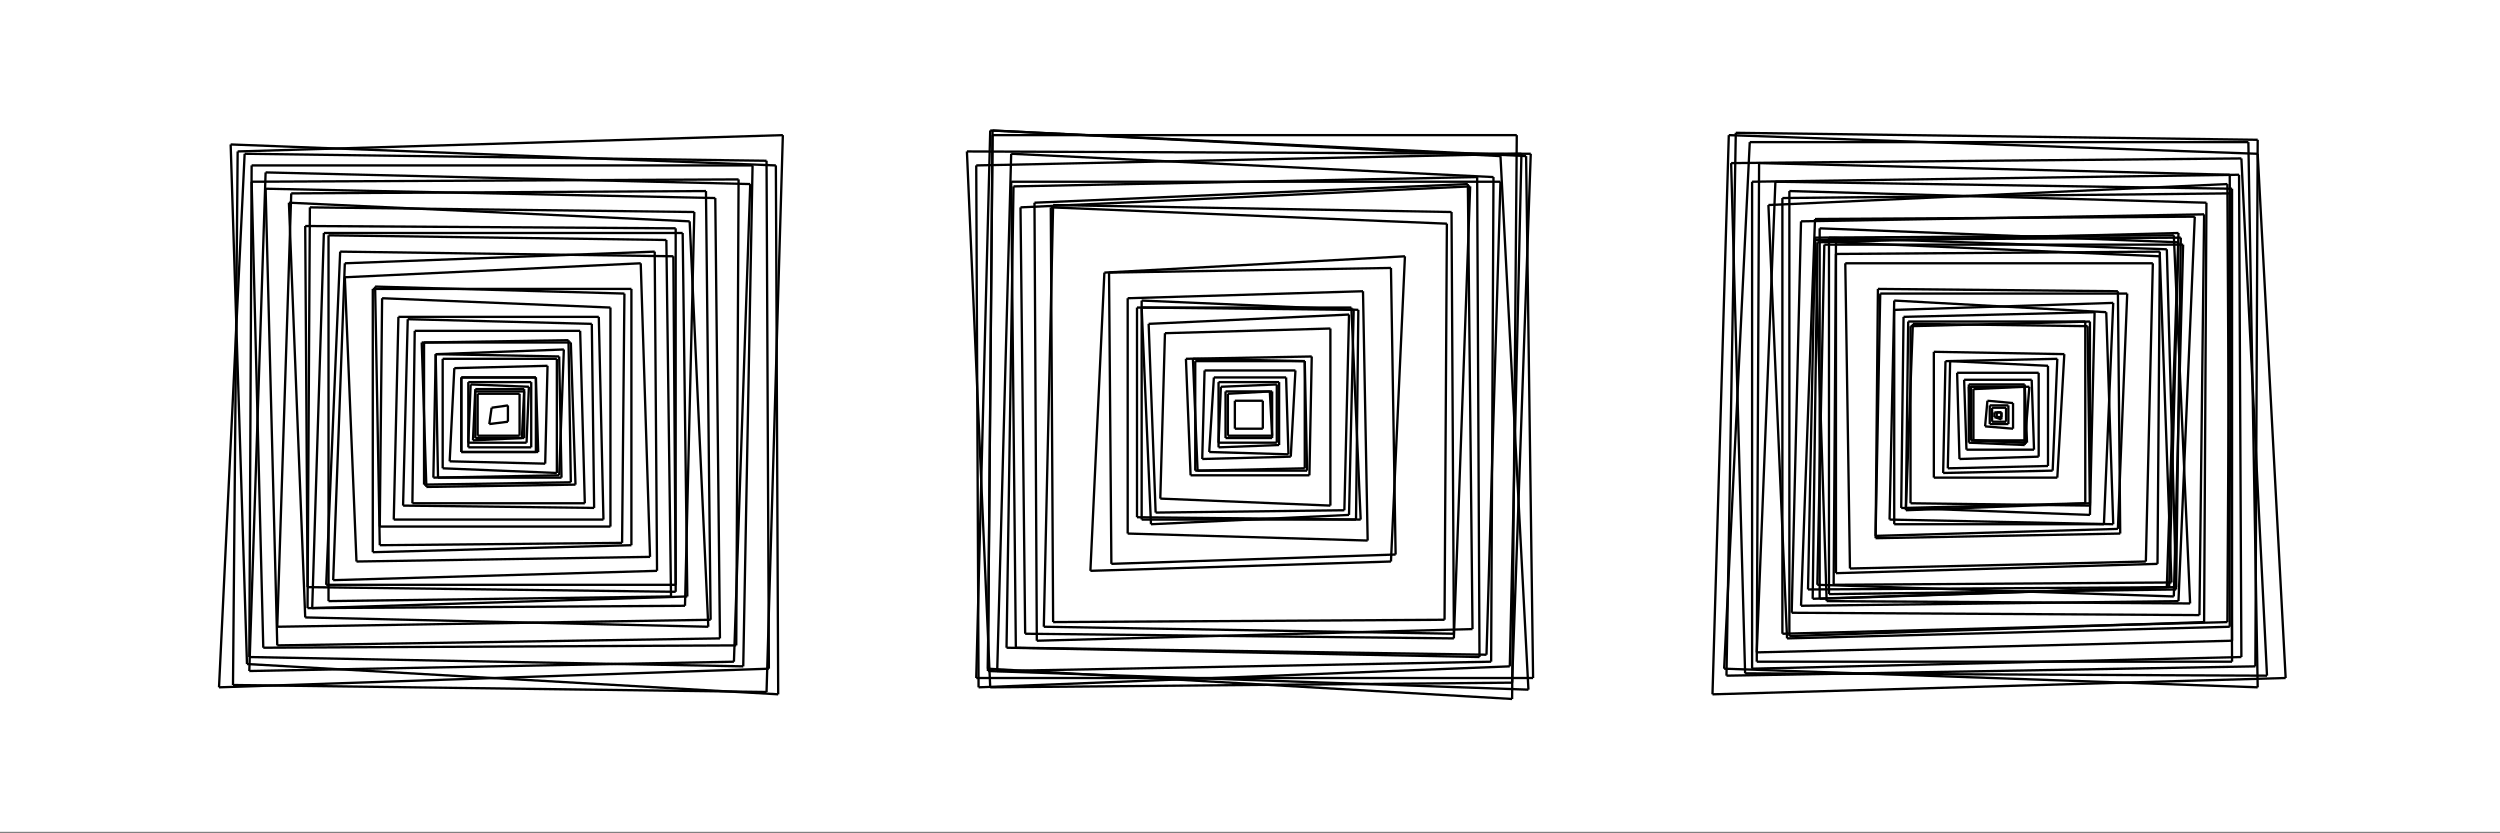 <svg
	xmlns="http://www.w3.org/2000/svg" width="1073" height="357.667" viewBox="0 0 1073 357.667">
	<rect x="0" y="0" width="1073" height="357.667" fill="#808080" stroke="none"/>
	<rect x="0" y="0" width="1073" height="357" fill="white"/>
	<g>
		<line x1="102" y1="65" x2="336" y2="58" stroke="black"/>
		<line x1="336" y1="58" x2="329" y2="297" stroke="black"/>
		<line x1="329" y1="297" x2="100" y2="294" stroke="black"/>
		<line x1="100" y1="294" x2="102" y2="65" stroke="black"/>
	</g>
	<g>
		<line x1="99" y1="62" x2="333" y2="71" stroke="black"/>
		<line x1="333" y1="71" x2="334" y2="298" stroke="black"/>
		<line x1="334" y1="298" x2="106" y2="285" stroke="black"/>
		<line x1="106" y1="285" x2="99" y2="62" stroke="black"/>
	</g>
	<g>
		<line x1="105" y1="66" x2="329" y2="69" stroke="black"/>
		<line x1="329" y1="69" x2="330" y2="287" stroke="black"/>
		<line x1="330" y1="287" x2="94" y2="295" stroke="black"/>
		<line x1="94" y1="295" x2="105" y2="66" stroke="black"/>
	</g>
	<g>
		<line x1="108" y1="71" x2="323" y2="71" stroke="black"/>
		<line x1="323" y1="71" x2="319" y2="286" stroke="black"/>
		<line x1="319" y1="286" x2="107" y2="282" stroke="black"/>
		<line x1="107" y1="282" x2="108" y2="71" stroke="black"/>
	</g>
	<g>
		<line x1="114" y1="74" x2="322" y2="79" stroke="black"/>
		<line x1="322" y1="79" x2="315" y2="284" stroke="black"/>
		<line x1="315" y1="284" x2="107" y2="288" stroke="black"/>
		<line x1="107" y1="288" x2="114" y2="74" stroke="black"/>
	</g>
	<g>
		<line x1="108" y1="78" x2="317" y2="77" stroke="black"/>
		<line x1="317" y1="77" x2="316" y2="277" stroke="black"/>
		<line x1="316" y1="277" x2="113" y2="278" stroke="black"/>
		<line x1="113" y1="278" x2="108" y2="78" stroke="black"/>
	</g>
	<g>
		<line x1="114" y1="81" x2="307" y2="85" stroke="black"/>
		<line x1="307" y1="85" x2="309" y2="274" stroke="black"/>
		<line x1="309" y1="274" x2="119" y2="277" stroke="black"/>
		<line x1="119" y1="277" x2="114" y2="81" stroke="black"/>
	</g>
	<g>
		<line x1="125" y1="83" x2="303" y2="82" stroke="black"/>
		<line x1="303" y1="82" x2="305" y2="266" stroke="black"/>
		<line x1="305" y1="266" x2="119" y2="269" stroke="black"/>
		<line x1="119" y1="269" x2="125" y2="83" stroke="black"/>
	</g>
	<g>
		<line x1="124" y1="87" x2="296" y2="95" stroke="black"/>
		<line x1="296" y1="95" x2="304" y2="269" stroke="black"/>
		<line x1="304" y1="269" x2="131" y2="265" stroke="black"/>
		<line x1="131" y1="265" x2="124" y2="87" stroke="black"/>
	</g>
	<g>
		<line x1="133" y1="89" x2="298" y2="91" stroke="black"/>
		<line x1="298" y1="91" x2="294" y2="260" stroke="black"/>
		<line x1="294" y1="260" x2="132" y2="261" stroke="black"/>
		<line x1="132" y1="261" x2="133" y2="89" stroke="black"/>
	</g>
	<g>
		<line x1="131" y1="97" x2="290" y2="98" stroke="black"/>
		<line x1="290" y1="98" x2="290" y2="254" stroke="black"/>
		<line x1="290" y1="254" x2="132" y2="252" stroke="black"/>
		<line x1="132" y1="252" x2="131" y2="97" stroke="black"/>
	</g>
	<g>
		<line x1="139" y1="100" x2="293" y2="100" stroke="black"/>
		<line x1="293" y1="100" x2="295" y2="256" stroke="black"/>
		<line x1="295" y1="256" x2="134" y2="261" stroke="black"/>
		<line x1="134" y1="261" x2="139" y2="100" stroke="black"/>
	</g>
	<g>
		<line x1="141" y1="101" x2="286" y2="103" stroke="black"/>
		<line x1="286" y1="103" x2="288" y2="256" stroke="black"/>
		<line x1="288" y1="256" x2="141" y2="258" stroke="black"/>
		<line x1="141" y1="258" x2="141" y2="101" stroke="black"/>
	</g>
	<g>
		<line x1="146" y1="108" x2="289" y2="110" stroke="black"/>
		<line x1="289" y1="110" x2="290" y2="251" stroke="black"/>
		<line x1="290" y1="251" x2="140" y2="251" stroke="black"/>
		<line x1="140" y1="251" x2="146" y2="108" stroke="black"/>
	</g>
	<g>
		<line x1="148" y1="113" x2="281" y2="108" stroke="black"/>
		<line x1="281" y1="108" x2="282" y2="245" stroke="black"/>
		<line x1="282" y1="245" x2="143" y2="249" stroke="black"/>
		<line x1="143" y1="249" x2="148" y2="113" stroke="black"/>
	</g>
	<g>
		<line x1="148" y1="119" x2="275" y2="113" stroke="black"/>
		<line x1="275" y1="113" x2="279" y2="239" stroke="black"/>
		<line x1="279" y1="239" x2="153" y2="241" stroke="black"/>
		<line x1="153" y1="241" x2="148" y2="119" stroke="black"/>
	</g>
	<g>
		<line x1="160" y1="124" x2="271" y2="124" stroke="black"/>
		<line x1="271" y1="124" x2="271" y2="234" stroke="black"/>
		<line x1="271" y1="234" x2="160" y2="237" stroke="black"/>
		<line x1="160" y1="237" x2="160" y2="124" stroke="black"/>
	</g>
	<g>
		<line x1="161" y1="123" x2="268" y2="126" stroke="black"/>
		<line x1="268" y1="126" x2="267" y2="233" stroke="black"/>
		<line x1="267" y1="233" x2="163" y2="234" stroke="black"/>
		<line x1="163" y1="234" x2="161" y2="123" stroke="black"/>
	</g>
	<g>
		<line x1="164" y1="128" x2="262" y2="132" stroke="black"/>
		<line x1="262" y1="132" x2="262" y2="226" stroke="black"/>
		<line x1="262" y1="226" x2="163" y2="226" stroke="black"/>
		<line x1="163" y1="226" x2="164" y2="128" stroke="black"/>
	</g>
	<g>
		<line x1="171" y1="136" x2="257" y2="136" stroke="black"/>
		<line x1="257" y1="136" x2="259" y2="223" stroke="black"/>
		<line x1="259" y1="223" x2="169" y2="223" stroke="black"/>
		<line x1="169" y1="223" x2="171" y2="136" stroke="black"/>
	</g>
	<g>
		<line x1="175" y1="137" x2="254" y2="139" stroke="black"/>
		<line x1="254" y1="139" x2="255" y2="218" stroke="black"/>
		<line x1="255" y1="218" x2="173" y2="217" stroke="black"/>
		<line x1="173" y1="217" x2="175" y2="137" stroke="black"/>
	</g>
	<g>
		<line x1="178" y1="142" x2="249" y2="142" stroke="black"/>
		<line x1="249" y1="142" x2="251" y2="216" stroke="black"/>
		<line x1="251" y1="216" x2="177" y2="216" stroke="black"/>
		<line x1="177" y1="216" x2="178" y2="142" stroke="black"/>
	</g>
	<g>
		<line x1="181" y1="147" x2="245" y2="147" stroke="black"/>
		<line x1="245" y1="147" x2="247" y2="208" stroke="black"/>
		<line x1="247" y1="208" x2="183" y2="209" stroke="black"/>
		<line x1="183" y1="209" x2="181" y2="147" stroke="black"/>
	</g>
	<g>
		<line x1="182" y1="147" x2="244" y2="146" stroke="black"/>
		<line x1="244" y1="146" x2="245" y2="207" stroke="black"/>
		<line x1="245" y1="207" x2="182" y2="208" stroke="black"/>
		<line x1="182" y1="208" x2="182" y2="147" stroke="black"/>
	</g>
	<g>
		<line x1="187" y1="152" x2="242" y2="150" stroke="black"/>
		<line x1="242" y1="150" x2="240" y2="204" stroke="black"/>
		<line x1="240" y1="204" x2="186" y2="205" stroke="black"/>
		<line x1="186" y1="205" x2="187" y2="152" stroke="black"/>
	</g>
	<g>
		<line x1="187" y1="152" x2="240" y2="153" stroke="black"/>
		<line x1="240" y1="153" x2="241" y2="205" stroke="black"/>
		<line x1="241" y1="205" x2="188" y2="205" stroke="black"/>
		<line x1="188" y1="205" x2="187" y2="152" stroke="black"/>
	</g>
	<g>
		<line x1="190" y1="154" x2="239" y2="154" stroke="black"/>
		<line x1="239" y1="154" x2="239" y2="203" stroke="black"/>
		<line x1="239" y1="203" x2="190" y2="201" stroke="black"/>
		<line x1="190" y1="201" x2="190" y2="154" stroke="black"/>
	</g>
	<g>
		<line x1="195" y1="158" x2="235" y2="157" stroke="black"/>
		<line x1="235" y1="157" x2="234" y2="199" stroke="black"/>
		<line x1="234" y1="199" x2="193" y2="198" stroke="black"/>
		<line x1="193" y1="198" x2="195" y2="158" stroke="black"/>
	</g>
	<g>
		<line x1="198" y1="162" x2="230" y2="162" stroke="black"/>
		<line x1="230" y1="162" x2="231" y2="194" stroke="black"/>
		<line x1="231" y1="194" x2="198" y2="194" stroke="black"/>
		<line x1="198" y1="194" x2="198" y2="162" stroke="black"/>
	</g>
	<g>
		<line x1="198" y1="162" x2="230" y2="162" stroke="black"/>
		<line x1="230" y1="162" x2="230" y2="194" stroke="black"/>
		<line x1="230" y1="194" x2="198" y2="194" stroke="black"/>
		<line x1="198" y1="194" x2="198" y2="162" stroke="black"/>
	</g>
	<g>
		<line x1="201" y1="164" x2="228" y2="164" stroke="black"/>
		<line x1="228" y1="164" x2="228" y2="192" stroke="black"/>
		<line x1="228" y1="192" x2="201" y2="192" stroke="black"/>
		<line x1="201" y1="192" x2="201" y2="164" stroke="black"/>
	</g>
	<g>
		<line x1="202" y1="165" x2="227" y2="166" stroke="black"/>
		<line x1="227" y1="166" x2="226" y2="190" stroke="black"/>
		<line x1="226" y1="190" x2="201" y2="190" stroke="black"/>
		<line x1="201" y1="190" x2="202" y2="165" stroke="black"/>
	</g>
	<g>
		<line x1="204" y1="167" x2="225" y2="167" stroke="black"/>
		<line x1="225" y1="167" x2="224" y2="188" stroke="black"/>
		<line x1="224" y1="188" x2="203" y2="189" stroke="black"/>
		<line x1="203" y1="189" x2="204" y2="167" stroke="black"/>
	</g>
	<g>
		<line x1="204" y1="168" x2="225" y2="168" stroke="black"/>
		<line x1="225" y1="168" x2="225" y2="188" stroke="black"/>
		<line x1="225" y1="188" x2="204" y2="188" stroke="black"/>
		<line x1="204" y1="188" x2="204" y2="168" stroke="black"/>
	</g>
	<g>
		<line x1="205" y1="169" x2="223" y2="169" stroke="black"/>
		<line x1="223" y1="169" x2="223" y2="187" stroke="black"/>
		<line x1="223" y1="187" x2="205" y2="187" stroke="black"/>
		<line x1="205" y1="187" x2="205" y2="169" stroke="black"/>
	</g>
	<g>
		<line x1="211" y1="175" x2="218" y2="174" stroke="black"/>
		<line x1="218" y1="174" x2="218" y2="181" stroke="black"/>
		<line x1="218" y1="181" x2="210" y2="182" stroke="black"/>
		<line x1="210" y1="182" x2="211" y2="175" stroke="black"/>
	</g>
	<g>
		<line x1="415" y1="65" x2="657" y2="66" stroke="black"/>
		<line x1="657" y1="66" x2="649" y2="293" stroke="black"/>
		<line x1="649" y1="293" x2="425" y2="295" stroke="black"/>
		<line x1="425" y1="295" x2="415" y2="65" stroke="black"/>
	</g>
	<g>
		<line x1="425" y1="56" x2="655" y2="67" stroke="black"/>
		<line x1="655" y1="67" x2="658" y2="291" stroke="black"/>
		<line x1="658" y1="291" x2="419" y2="291" stroke="black"/>
		<line x1="419" y1="291" x2="425" y2="56" stroke="black"/>
	</g>
	<g>
		<line x1="426" y1="58" x2="651" y2="58" stroke="black"/>
		<line x1="651" y1="58" x2="649" y2="300" stroke="black"/>
		<line x1="649" y1="300" x2="424" y2="287" stroke="black"/>
		<line x1="424" y1="287" x2="426" y2="58" stroke="black"/>
	</g>
	<g>
		<line x1="426" y1="56" x2="644" y2="67" stroke="black"/>
		<line x1="644" y1="67" x2="656" y2="296" stroke="black"/>
		<line x1="656" y1="296" x2="424" y2="288" stroke="black"/>
		<line x1="424" y1="288" x2="426" y2="56" stroke="black"/>
	</g>
	<g>
		<line x1="419" y1="71" x2="653" y2="66" stroke="black"/>
		<line x1="653" y1="66" x2="648" y2="286" stroke="black"/>
		<line x1="648" y1="286" x2="420" y2="295" stroke="black"/>
		<line x1="420" y1="295" x2="419" y2="71" stroke="black"/>
	</g>
	<g>
		<line x1="434" y1="66" x2="641" y2="76" stroke="black"/>
		<line x1="641" y1="76" x2="640" y2="284" stroke="black"/>
		<line x1="640" y1="284" x2="428" y2="288" stroke="black"/>
		<line x1="428" y1="288" x2="434" y2="66" stroke="black"/>
	</g>
	<g>
		<line x1="434" y1="78" x2="644" y2="78" stroke="black"/>
		<line x1="644" y1="78" x2="638" y2="281" stroke="black"/>
		<line x1="638" y1="281" x2="436" y2="278" stroke="black"/>
		<line x1="436" y1="278" x2="434" y2="78" stroke="black"/>
	</g>
	<g>
		<line x1="435" y1="80" x2="634" y2="76" stroke="black"/>
		<line x1="634" y1="76" x2="635" y2="282" stroke="black"/>
		<line x1="635" y1="282" x2="432" y2="278" stroke="black"/>
		<line x1="432" y1="278" x2="435" y2="80" stroke="black"/>
	</g>
	<g>
		<line x1="444" y1="87" x2="630" y2="79" stroke="black"/>
		<line x1="630" y1="79" x2="632" y2="270" stroke="black"/>
		<line x1="632" y1="270" x2="445" y2="275" stroke="black"/>
		<line x1="445" y1="275" x2="444" y2="87" stroke="black"/>
	</g>
	<g>
		<line x1="438" y1="89" x2="631" y2="80" stroke="black"/>
		<line x1="631" y1="80" x2="624" y2="274" stroke="black"/>
		<line x1="624" y1="274" x2="440" y2="272" stroke="black"/>
		<line x1="440" y1="272" x2="438" y2="89" stroke="black"/>
	</g>
	<g>
		<line x1="452" y1="88" x2="623" y2="91" stroke="black"/>
		<line x1="623" y1="91" x2="624" y2="272" stroke="black"/>
		<line x1="624" y1="272" x2="448" y2="269" stroke="black"/>
		<line x1="448" y1="269" x2="452" y2="88" stroke="black"/>
	</g>
	<g>
		<line x1="451" y1="89" x2="621" y2="96" stroke="black"/>
		<line x1="621" y1="96" x2="620" y2="266" stroke="black"/>
		<line x1="620" y1="266" x2="452" y2="267" stroke="black"/>
		<line x1="452" y1="267" x2="451" y2="89" stroke="black"/>
	</g>
	<g>
		<line x1="474" y1="117" x2="603" y2="110" stroke="black"/>
		<line x1="603" y1="110" x2="597" y2="241" stroke="black"/>
		<line x1="597" y1="241" x2="468" y2="245" stroke="black"/>
		<line x1="468" y1="245" x2="474" y2="117" stroke="black"/>
	</g>
	<g>
		<line x1="476" y1="117" x2="597" y2="115" stroke="black"/>
		<line x1="597" y1="115" x2="599" y2="238" stroke="black"/>
		<line x1="599" y1="238" x2="477" y2="242" stroke="black"/>
		<line x1="477" y1="242" x2="476" y2="117" stroke="black"/>
	</g>
	<g>
		<line x1="484" y1="128" x2="585" y2="125" stroke="black"/>
		<line x1="585" y1="125" x2="587" y2="232" stroke="black"/>
		<line x1="587" y1="232" x2="484" y2="229" stroke="black"/>
		<line x1="484" y1="229" x2="484" y2="128" stroke="black"/>
	</g>
	<g>
		<line x1="490" y1="129" x2="583" y2="133" stroke="black"/>
		<line x1="583" y1="133" x2="582" y2="223" stroke="black"/>
		<line x1="582" y1="223" x2="490" y2="223" stroke="black"/>
		<line x1="490" y1="223" x2="490" y2="129" stroke="black"/>
	</g>
	<g>
		<line x1="488" y1="132" x2="580" y2="132" stroke="black"/>
		<line x1="580" y1="132" x2="584" y2="223" stroke="black"/>
		<line x1="584" y1="223" x2="488" y2="222" stroke="black"/>
		<line x1="488" y1="222" x2="488" y2="132" stroke="black"/>
	</g>
	<g>
		<line x1="490" y1="132" x2="581" y2="133" stroke="black"/>
		<line x1="581" y1="133" x2="579" y2="221" stroke="black"/>
		<line x1="579" y1="221" x2="494" y2="225" stroke="black"/>
		<line x1="494" y1="225" x2="490" y2="132" stroke="black"/>
	</g>
	<g>
		<line x1="493" y1="139" x2="579" y2="135" stroke="black"/>
		<line x1="579" y1="135" x2="577" y2="219" stroke="black"/>
		<line x1="577" y1="219" x2="496" y2="220" stroke="black"/>
		<line x1="496" y1="220" x2="493" y2="139" stroke="black"/>
	</g>
	<g>
		<line x1="500" y1="143" x2="571" y2="141" stroke="black"/>
		<line x1="571" y1="141" x2="571" y2="217" stroke="black"/>
		<line x1="571" y1="217" x2="498" y2="214" stroke="black"/>
		<line x1="498" y1="214" x2="500" y2="143" stroke="black"/>
	</g>
	<g>
		<line x1="509" y1="154" x2="563" y2="153" stroke="black"/>
		<line x1="563" y1="153" x2="562" y2="204" stroke="black"/>
		<line x1="562" y1="204" x2="511" y2="204" stroke="black"/>
		<line x1="511" y1="204" x2="509" y2="154" stroke="black"/>
	</g>
	<g>
		<line x1="513" y1="155" x2="560" y2="155" stroke="black"/>
		<line x1="560" y1="155" x2="561" y2="202" stroke="black"/>
		<line x1="561" y1="202" x2="513" y2="202" stroke="black"/>
		<line x1="513" y1="202" x2="513" y2="155" stroke="black"/>
	</g>
	<g>
		<line x1="512" y1="154" x2="560" y2="155" stroke="black"/>
		<line x1="560" y1="155" x2="560" y2="201" stroke="black"/>
		<line x1="560" y1="201" x2="514" y2="202" stroke="black"/>
		<line x1="514" y1="202" x2="512" y2="154" stroke="black"/>
	</g>
	<g>
		<line x1="517" y1="159" x2="556" y2="159" stroke="black"/>
		<line x1="556" y1="159" x2="554" y2="196" stroke="black"/>
		<line x1="554" y1="196" x2="516" y2="197" stroke="black"/>
		<line x1="516" y1="197" x2="517" y2="159" stroke="black"/>
	</g>
	<g>
		<line x1="521" y1="162" x2="552" y2="162" stroke="black"/>
		<line x1="552" y1="162" x2="553" y2="195" stroke="black"/>
		<line x1="553" y1="195" x2="519" y2="194" stroke="black"/>
		<line x1="519" y1="194" x2="521" y2="162" stroke="black"/>
	</g>
	<g>
		<line x1="523" y1="164" x2="549" y2="164" stroke="black"/>
		<line x1="549" y1="164" x2="549" y2="191" stroke="black"/>
		<line x1="549" y1="191" x2="523" y2="192" stroke="black"/>
		<line x1="523" y1="192" x2="523" y2="164" stroke="black"/>
	</g>
	<g>
		<line x1="524" y1="166" x2="548" y2="165" stroke="black"/>
		<line x1="548" y1="165" x2="548" y2="190" stroke="black"/>
		<line x1="548" y1="190" x2="523" y2="190" stroke="black"/>
		<line x1="523" y1="190" x2="524" y2="166" stroke="black"/>
	</g>
	<g>
		<line x1="526" y1="168" x2="546" y2="168" stroke="black"/>
		<line x1="546" y1="168" x2="546" y2="188" stroke="black"/>
		<line x1="546" y1="188" x2="526" y2="188" stroke="black"/>
		<line x1="526" y1="188" x2="526" y2="168" stroke="black"/>
	</g>
	<g>
		<line x1="527" y1="169" x2="545" y2="168" stroke="black"/>
		<line x1="545" y1="168" x2="546" y2="187" stroke="black"/>
		<line x1="546" y1="187" x2="527" y2="187" stroke="black"/>
		<line x1="527" y1="187" x2="527" y2="169" stroke="black"/>
	</g>
	<g>
		<line x1="530" y1="172" x2="542" y2="172" stroke="black"/>
		<line x1="542" y1="172" x2="542" y2="184" stroke="black"/>
		<line x1="542" y1="184" x2="530" y2="184" stroke="black"/>
		<line x1="530" y1="184" x2="530" y2="172" stroke="black"/>
	</g>
	<g>
		<line x1="742" y1="58" x2="969" y2="66" stroke="black"/>
		<line x1="969" y1="66" x2="981" y2="291" stroke="black"/>
		<line x1="981" y1="291" x2="735" y2="298" stroke="black"/>
		<line x1="735" y1="298" x2="742" y2="58" stroke="black"/>
	</g>
	<g>
		<line x1="745" y1="57" x2="969" y2="60" stroke="black"/>
		<line x1="969" y1="60" x2="968" y2="286" stroke="black"/>
		<line x1="968" y1="286" x2="741" y2="290" stroke="black"/>
		<line x1="741" y1="290" x2="745" y2="57" stroke="black"/>
	</g>
	<g>
		<line x1="751" y1="61" x2="965" y2="61" stroke="black"/>
		<line x1="965" y1="61" x2="969" y2="295" stroke="black"/>
		<line x1="969" y1="295" x2="740" y2="287" stroke="black"/>
		<line x1="740" y1="287" x2="751" y2="61" stroke="black"/>
	</g>
	<g>
		<line x1="743" y1="70" x2="962" y2="68" stroke="black"/>
		<line x1="962" y1="68" x2="973" y2="290" stroke="black"/>
		<line x1="973" y1="290" x2="749" y2="289" stroke="black"/>
		<line x1="749" y1="289" x2="743" y2="70" stroke="black"/>
	</g>
	<g>
		<line x1="752" y1="78" x2="961" y2="75" stroke="black"/>
		<line x1="961" y1="75" x2="962" y2="282" stroke="black"/>
		<line x1="962" y1="282" x2="752" y2="287" stroke="black"/>
		<line x1="752" y1="287" x2="752" y2="78" stroke="black"/>
	</g>
	<g>
		<line x1="755" y1="70" x2="957" y2="75" stroke="black"/>
		<line x1="957" y1="75" x2="958" y2="284" stroke="black"/>
		<line x1="958" y1="284" x2="754" y2="284" stroke="black"/>
		<line x1="754" y1="284" x2="755" y2="70" stroke="black"/>
	</g>
	<g>
		<line x1="762" y1="78" x2="958" y2="81" stroke="black"/>
		<line x1="958" y1="81" x2="958" y2="275" stroke="black"/>
		<line x1="958" y1="275" x2="754" y2="280" stroke="black"/>
		<line x1="754" y1="280" x2="762" y2="78" stroke="black"/>
	</g>
	<g>
		<line x1="759" y1="88" x2="956" y2="79" stroke="black"/>
		<line x1="956" y1="79" x2="957" y2="269" stroke="black"/>
		<line x1="957" y1="269" x2="767" y2="274" stroke="black"/>
		<line x1="767" y1="274" x2="759" y2="88" stroke="black"/>
	</g>
	<g>
		<line x1="765" y1="85" x2="957" y2="83" stroke="black"/>
		<line x1="957" y1="83" x2="956" y2="267" stroke="black"/>
		<line x1="956" y1="267" x2="765" y2="272" stroke="black"/>
		<line x1="765" y1="272" x2="765" y2="85" stroke="black"/>
	</g>
	<g>
		<line x1="768" y1="82" x2="947" y2="87" stroke="black"/>
		<line x1="947" y1="87" x2="946" y2="267" stroke="black"/>
		<line x1="946" y1="267" x2="768" y2="273" stroke="black"/>
		<line x1="768" y1="273" x2="768" y2="82" stroke="black"/>
	</g>
	<g>
		<line x1="773" y1="95" x2="946" y2="92" stroke="black"/>
		<line x1="946" y1="92" x2="944" y2="264" stroke="black"/>
		<line x1="944" y1="264" x2="769" y2="263" stroke="black"/>
		<line x1="769" y1="263" x2="773" y2="95" stroke="black"/>
	</g>
	<g>
		<line x1="779" y1="94" x2="942" y2="93" stroke="black"/>
		<line x1="942" y1="93" x2="935" y2="258" stroke="black"/>
		<line x1="935" y1="258" x2="773" y2="260" stroke="black"/>
		<line x1="773" y1="260" x2="779" y2="94" stroke="black"/>
	</g>
	<g>
		<line x1="779" y1="103" x2="936" y2="102" stroke="black"/>
		<line x1="936" y1="102" x2="934" y2="252" stroke="black"/>
		<line x1="934" y1="252" x2="776" y2="253" stroke="black"/>
		<line x1="776" y1="253" x2="779" y2="103" stroke="black"/>
	</g>
	<g>
		<line x1="779" y1="102" x2="933" y2="101" stroke="black"/>
		<line x1="933" y1="101" x2="940" y2="259" stroke="black"/>
		<line x1="940" y1="259" x2="784" y2="258" stroke="black"/>
		<line x1="784" y1="258" x2="779" y2="102" stroke="black"/>
	</g>
	<g>
		<line x1="783" y1="105" x2="937" y2="105" stroke="black"/>
		<line x1="937" y1="105" x2="933" y2="256" stroke="black"/>
		<line x1="933" y1="256" x2="780" y2="251" stroke="black"/>
		<line x1="780" y1="251" x2="783" y2="105" stroke="black"/>
	</g>
	<g>
		<line x1="780" y1="104" x2="935" y2="100" stroke="black"/>
		<line x1="935" y1="100" x2="930" y2="252" stroke="black"/>
		<line x1="930" y1="252" x2="778" y2="257" stroke="black"/>
		<line x1="778" y1="257" x2="780" y2="104" stroke="black"/>
	</g>
	<g>
		<line x1="781" y1="98" x2="935" y2="104" stroke="black"/>
		<line x1="935" y1="104" x2="931" y2="252" stroke="black"/>
		<line x1="931" y1="252" x2="781" y2="257" stroke="black"/>
		<line x1="781" y1="257" x2="781" y2="98" stroke="black"/>
	</g>
	<g>
		<line x1="785" y1="102" x2="930" y2="107" stroke="black"/>
		<line x1="930" y1="107" x2="934" y2="253" stroke="black"/>
		<line x1="934" y1="253" x2="785" y2="255" stroke="black"/>
		<line x1="785" y1="255" x2="785" y2="102" stroke="black"/>
	</g>
	<g>
		<line x1="788" y1="104" x2="927" y2="110" stroke="black"/>
		<line x1="927" y1="110" x2="932" y2="250" stroke="black"/>
		<line x1="932" y1="250" x2="787" y2="251" stroke="black"/>
		<line x1="787" y1="251" x2="788" y2="104" stroke="black"/>
	</g>
	<g>
		<line x1="792" y1="113" x2="924" y2="113" stroke="black"/>
		<line x1="924" y1="113" x2="921" y2="241" stroke="black"/>
		<line x1="921" y1="241" x2="794" y2="244" stroke="black"/>
		<line x1="794" y1="244" x2="792" y2="113" stroke="black"/>
	</g>
	<g>
		<line x1="788" y1="109" x2="927" y2="108" stroke="black"/>
		<line x1="927" y1="108" x2="926" y2="242" stroke="black"/>
		<line x1="926" y1="242" x2="788" y2="246" stroke="black"/>
		<line x1="788" y1="246" x2="788" y2="109" stroke="black"/>
	</g>
	<g>
		<line x1="806" y1="124" x2="909" y2="125" stroke="black"/>
		<line x1="909" y1="125" x2="910" y2="229" stroke="black"/>
		<line x1="910" y1="229" x2="805" y2="231" stroke="black"/>
		<line x1="805" y1="231" x2="806" y2="124" stroke="black"/>
	</g>
	<g>
		<line x1="807" y1="126" x2="913" y2="126" stroke="black"/>
		<line x1="913" y1="126" x2="909" y2="227" stroke="black"/>
		<line x1="909" y1="227" x2="805" y2="230" stroke="black"/>
		<line x1="805" y1="230" x2="807" y2="126" stroke="black"/>
	</g>
	<g>
		<line x1="813" y1="133" x2="907" y2="130" stroke="black"/>
		<line x1="907" y1="130" x2="903" y2="225" stroke="black"/>
		<line x1="903" y1="225" x2="813" y2="225" stroke="black"/>
		<line x1="813" y1="225" x2="813" y2="133" stroke="black"/>
	</g>
	<g>
		<line x1="813" y1="129" x2="904" y2="134" stroke="black"/>
		<line x1="904" y1="134" x2="907" y2="225" stroke="black"/>
		<line x1="907" y1="225" x2="811" y2="223" stroke="black"/>
		<line x1="811" y1="223" x2="813" y2="129" stroke="black"/>
	</g>
	<g>
		<line x1="817" y1="136" x2="899" y2="134" stroke="black"/>
		<line x1="899" y1="134" x2="897" y2="221" stroke="black"/>
		<line x1="897" y1="221" x2="816" y2="218" stroke="black"/>
		<line x1="816" y1="218" x2="817" y2="136" stroke="black"/>
	</g>
	<g>
		<line x1="821" y1="139" x2="896" y2="140" stroke="black"/>
		<line x1="896" y1="140" x2="897" y2="216" stroke="black"/>
		<line x1="897" y1="216" x2="818" y2="219" stroke="black"/>
		<line x1="818" y1="219" x2="821" y2="139" stroke="black"/>
	</g>
	<g>
		<line x1="819" y1="138" x2="895" y2="138" stroke="black"/>
		<line x1="895" y1="138" x2="895" y2="216" stroke="black"/>
		<line x1="895" y1="216" x2="818" y2="218" stroke="black"/>
		<line x1="818" y1="218" x2="819" y2="138" stroke="black"/>
	</g>
	<g>
		<line x1="820" y1="140" x2="897" y2="138" stroke="black"/>
		<line x1="897" y1="138" x2="897" y2="217" stroke="black"/>
		<line x1="897" y1="217" x2="820" y2="216" stroke="black"/>
		<line x1="820" y1="216" x2="820" y2="140" stroke="black"/>
	</g>
	<g>
		<line x1="830" y1="151" x2="886" y2="152" stroke="black"/>
		<line x1="886" y1="152" x2="883" y2="205" stroke="black"/>
		<line x1="883" y1="205" x2="830" y2="205" stroke="black"/>
		<line x1="830" y1="205" x2="830" y2="151" stroke="black"/>
	</g>
	<g>
		<line x1="835" y1="155" x2="883" y2="154" stroke="black"/>
		<line x1="883" y1="154" x2="881" y2="202" stroke="black"/>
		<line x1="881" y1="202" x2="834" y2="203" stroke="black"/>
		<line x1="834" y1="203" x2="835" y2="155" stroke="black"/>
	</g>
	<g>
		<line x1="837" y1="155" x2="879" y2="157" stroke="black"/>
		<line x1="879" y1="157" x2="879" y2="200" stroke="black"/>
		<line x1="879" y1="200" x2="836" y2="201" stroke="black"/>
		<line x1="836" y1="201" x2="837" y2="155" stroke="black"/>
	</g>
	<g>
		<line x1="840" y1="160" x2="875" y2="160" stroke="black"/>
		<line x1="875" y1="160" x2="875" y2="196" stroke="black"/>
		<line x1="875" y1="196" x2="841" y2="197" stroke="black"/>
		<line x1="841" y1="197" x2="840" y2="160" stroke="black"/>
	</g>
	<g>
		<line x1="843" y1="163" x2="872" y2="163" stroke="black"/>
		<line x1="872" y1="163" x2="873" y2="193" stroke="black"/>
		<line x1="873" y1="193" x2="844" y2="193" stroke="black"/>
		<line x1="844" y1="193" x2="843" y2="163" stroke="black"/>
	</g>
	<g>
		<line x1="845" y1="165" x2="869" y2="165" stroke="black"/>
		<line x1="869" y1="165" x2="870" y2="190" stroke="black"/>
		<line x1="870" y1="190" x2="846" y2="189" stroke="black"/>
		<line x1="846" y1="189" x2="845" y2="165" stroke="black"/>
	</g>
	<g>
		<line x1="845" y1="166" x2="871" y2="166" stroke="black"/>
		<line x1="871" y1="166" x2="869" y2="191" stroke="black"/>
		<line x1="869" y1="191" x2="845" y2="190" stroke="black"/>
		<line x1="845" y1="190" x2="845" y2="166" stroke="black"/>
	</g>
	<g>
		<line x1="846" y1="166" x2="869" y2="166" stroke="black"/>
		<line x1="869" y1="166" x2="869" y2="190" stroke="black"/>
		<line x1="869" y1="190" x2="846" y2="189" stroke="black"/>
		<line x1="846" y1="189" x2="846" y2="166" stroke="black"/>
	</g>
	<g>
		<line x1="847" y1="167" x2="869" y2="166" stroke="black"/>
		<line x1="869" y1="166" x2="869" y2="189" stroke="black"/>
		<line x1="869" y1="189" x2="847" y2="189" stroke="black"/>
		<line x1="847" y1="189" x2="847" y2="167" stroke="black"/>
	</g>
	<g>
		<line x1="853" y1="172" x2="864" y2="173" stroke="black"/>
		<line x1="864" y1="173" x2="864" y2="184" stroke="black"/>
		<line x1="864" y1="184" x2="852" y2="183" stroke="black"/>
		<line x1="852" y1="183" x2="853" y2="172" stroke="black"/>
	</g>
	<g>
		<line x1="854" y1="174" x2="862" y2="174" stroke="black"/>
		<line x1="862" y1="174" x2="862" y2="182" stroke="black"/>
		<line x1="862" y1="182" x2="854" y2="182" stroke="black"/>
		<line x1="854" y1="182" x2="854" y2="174" stroke="black"/>
	</g>
	<g>
		<line x1="855" y1="175" x2="861" y2="175" stroke="black"/>
		<line x1="861" y1="175" x2="861" y2="181" stroke="black"/>
		<line x1="861" y1="181" x2="855" y2="181" stroke="black"/>
		<line x1="855" y1="181" x2="855" y2="175" stroke="black"/>
	</g>
	<g>
		<line x1="856" y1="177" x2="859" y2="177" stroke="black"/>
		<line x1="859" y1="177" x2="859" y2="180" stroke="black"/>
		<line x1="859" y1="180" x2="856" y2="179" stroke="black"/>
		<line x1="856" y1="179" x2="856" y2="177" stroke="black"/>
	</g>
	<g>
		<line x1="857" y1="177" x2="859" y2="177" stroke="black"/>
		<line x1="859" y1="177" x2="859" y2="179" stroke="black"/>
		<line x1="859" y1="179" x2="857" y2="179" stroke="black"/>
		<line x1="857" y1="179" x2="857" y2="177" stroke="black"/>
	</g>
</svg>